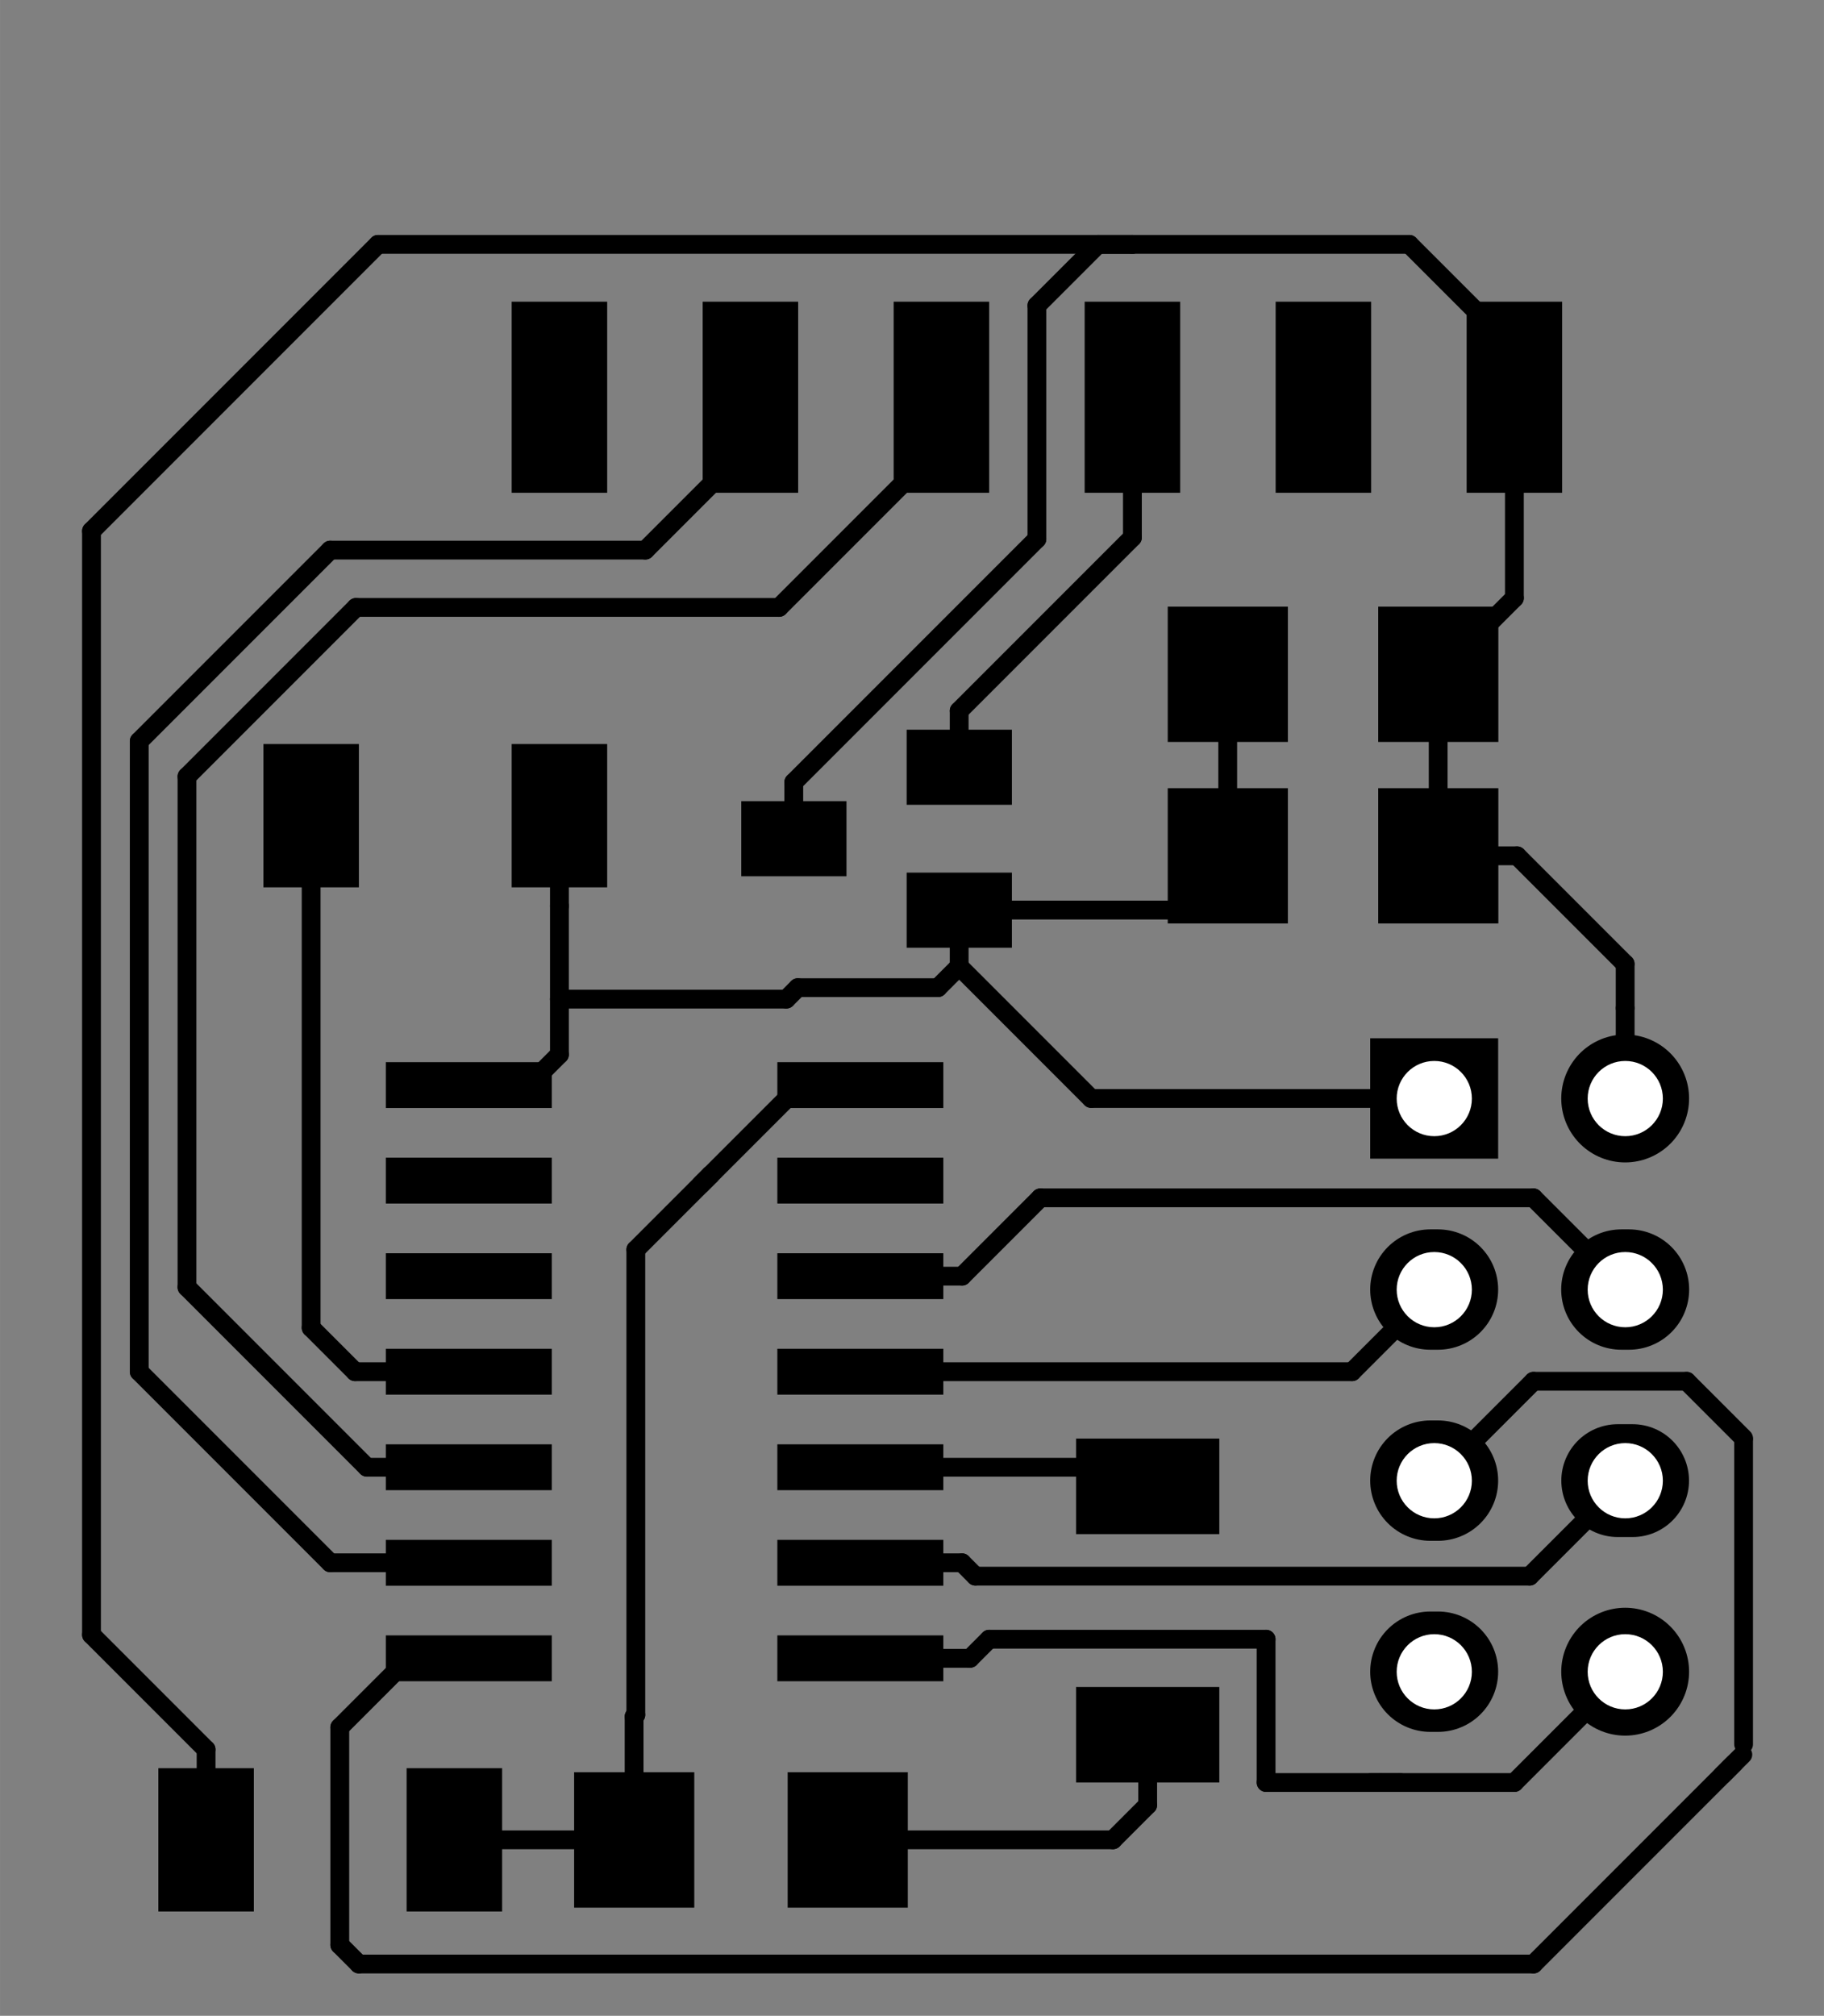 <?xml version="1.0" standalone="no"?>
 <!DOCTYPE svg PUBLIC "-//W3C//DTD SVG 1.1//EN" 
 "http://www.w3.org/Graphics/SVG/1.1/DTD/svg11.dtd"> 
<svg xmlns="http://www.w3.org/2000/svg" version="1.1" 
    width="2.426cm" height="2.68cm" viewBox="0 0 9550 10550 ">
<rect x="0" y="0" width="9550" height="10550" fill="#808080" stroke="none"/>
<title>SVG Picture created as rf24_tiny44-brd.svg date 2019/01/07 19:55:22 </title>
  <desc>Picture generated by PCBNEW </desc>
<g style="fill:#000000; fill-opacity:1;stroke:#000000; stroke-opacity:1;
stroke-linecap:round; stroke-linejoin:round; "
 transform="translate(0 0) scale(1 1)">
</g>
<g style="fill:#000000; fill-opacity:0.0; 
stroke:#000000; stroke-width:-0; stroke-opacity:1; 
stroke-linecap:round; stroke-linejoin:round;">
</g>
<g style="fill:#000000; fill-opacity:0.0; 
stroke:#000000; stroke-width:669.291; stroke-opacity:1; 
stroke-linecap:round; stroke-linejoin:round;">
<path d="M8509 8749
L8509 8749
" />
</g>
<g style="fill:#000000; fill-opacity:0.0; 
stroke:#000000; stroke-width:629.921; stroke-opacity:1; 
stroke-linecap:round; stroke-linejoin:round;">
<path d="M7489 8749
L7529 8749
" />
</g>
<g style="fill:#000000; fill-opacity:0.0; 
stroke:#000000; stroke-width:590.551; stroke-opacity:1; 
stroke-linecap:round; stroke-linejoin:round;">
<path d="M8470 7749
L8548 7749
" />
</g>
<g style="fill:#000000; fill-opacity:0.0; 
stroke:#000000; stroke-width:629.921; stroke-opacity:1; 
stroke-linecap:round; stroke-linejoin:round;">
<path d="M7489 7749
L7529 7749
" />
<path d="M8489 6749
L8529 6749
" />
<path d="M7489 6749
L7529 6749
" />
</g>
<g style="fill:#000000; fill-opacity:0.0; 
stroke:#000000; stroke-width:669.291; stroke-opacity:1; 
stroke-linecap:round; stroke-linejoin:round;">
<path d="M8509 5749
L8509 5749
" />
</g>
<g style="fill:#000000; fill-opacity:0.0; 
stroke:#000000; stroke-width:0; stroke-opacity:1; 
stroke-linecap:round; stroke-linejoin:round;">
</g>
<g style="fill:#000000; fill-opacity:1.0; 
stroke:#000000; stroke-width:0; stroke-opacity:1; 
stroke-linecap:round; stroke-linejoin:round;">
<polyline style="fill-rule:evenodd;"
points="7174,6064
7174,5434
7844,5434
7844,6064
7174,6064
" /> 
<polyline style="fill-rule:evenodd;"
points="829,10004
829,9254
1329,9254
1329,10004
829,10004
" /> 
<polyline style="fill-rule:evenodd;"
points="2129,10004
2129,9254
2629,9254
2629,10004
2129,10004
" /> 
<polyline style="fill-rule:evenodd;"
points="3006,9984
3006,9275
3635,9275
3635,9984
3006,9984
" /> 
<polyline style="fill-rule:evenodd;"
points="4124,9984
4124,9275
4753,9275
4753,9984
4124,9984
" /> 
<polyline style="fill-rule:evenodd;"
points="5634,8829
6384,8829
6384,9329
5634,9329
5634,8829
" /> 
<polyline style="fill-rule:evenodd;"
points="5634,7529
6384,7529
6384,8029
5634,8029
5634,7529
" /> 
<polyline style="fill-rule:evenodd;"
points="3179,3894
3179,4644
2679,4644
2679,3894
3179,3894
" /> 
<polyline style="fill-rule:evenodd;"
points="1879,3894
1879,4644
1379,4644
1379,3894
1879,3894
" /> 
<polyline style="fill-rule:evenodd;"
points="7679,1579
8179,1579
8179,2579
7679,2579
7679,1579
" /> 
<polyline style="fill-rule:evenodd;"
points="6679,1579
7179,1579
7179,2579
6679,2579
6679,1579
" /> 
<polyline style="fill-rule:evenodd;"
points="5679,1579
6179,1579
6179,2579
5679,2579
5679,1579
" /> 
<polyline style="fill-rule:evenodd;"
points="4679,1579
5179,1579
5179,2579
4679,2579
4679,1579
" /> 
<polyline style="fill-rule:evenodd;"
points="3679,1579
4179,1579
4179,2579
3679,2579
3679,1579
" /> 
<polyline style="fill-rule:evenodd;"
points="2679,1579
3179,1579
3179,2579
2679,2579
2679,1579
" /> 
<polyline style="fill-rule:evenodd;"
points="7216,4833
7216,4125
7845,4125
7845,4833
7216,4833
" /> 
<polyline style="fill-rule:evenodd;"
points="6114,4833
6114,4125
6743,4125
6743,4833
6114,4833
" /> 
<polyline style="fill-rule:evenodd;"
points="6114,3883
6114,3175
6743,3175
6743,3883
6114,3883
" /> 
<polyline style="fill-rule:evenodd;"
points="7216,3883
7216,3175
7845,3175
7845,3883
7216,3883
" /> 
<polyline style="fill-rule:evenodd;"
points="2020,5559
2889,5559
2889,5799
2020,5799
2020,5559
" /> 
<polyline style="fill-rule:evenodd;"
points="2020,6059
2889,6059
2889,6299
2020,6299
2020,6059
" /> 
<polyline style="fill-rule:evenodd;"
points="2020,6559
2889,6559
2889,6799
2020,6799
2020,6559
" /> 
<polyline style="fill-rule:evenodd;"
points="2020,7059
2889,7059
2889,7299
2020,7299
2020,7059
" /> 
<polyline style="fill-rule:evenodd;"
points="2020,7559
2889,7559
2889,7799
2020,7799
2020,7559
" /> 
<polyline style="fill-rule:evenodd;"
points="2020,8059
2889,8059
2889,8299
2020,8299
2020,8059
" /> 
<polyline style="fill-rule:evenodd;"
points="2020,8559
2889,8559
2889,8799
2020,8799
2020,8559
" /> 
<polyline style="fill-rule:evenodd;"
points="4070,8559
4939,8559
4939,8799
4070,8799
4070,8559
" /> 
<polyline style="fill-rule:evenodd;"
points="4070,8059
4939,8059
4939,8299
4070,8299
4070,8059
" /> 
<polyline style="fill-rule:evenodd;"
points="4070,7559
4939,7559
4939,7799
4070,7799
4070,7559
" /> 
<polyline style="fill-rule:evenodd;"
points="4070,7059
4939,7059
4939,7299
4070,7299
4070,7059
" /> 
<polyline style="fill-rule:evenodd;"
points="4070,6559
4939,6559
4939,6799
4070,6799
4070,6559
" /> 
<polyline style="fill-rule:evenodd;"
points="4070,6059
4939,6059
4939,6299
4070,6299
4070,6059
" /> 
<polyline style="fill-rule:evenodd;"
points="4070,5559
4939,5559
4939,5799
4070,5799
4070,5559
" /> 
<polyline style="fill-rule:evenodd;"
points="5298,4960
4747,4960
4747,4567
5298,4567
5298,4960
" /> 
<polyline style="fill-rule:evenodd;"
points="5298,4212
4747,4212
4747,3819
5298,3819
5298,4212
" /> 
<polyline style="fill-rule:evenodd;"
points="4432,4586
3881,4586
3881,4193
4432,4193
4432,4586
" /> 
</g>
<g style="fill:#000000; fill-opacity:1.0; 
stroke:#000000; stroke-width:98.425; stroke-opacity:1; 
stroke-linecap:round; stroke-linejoin:round;">
</g>
<g style="fill:#000000; fill-opacity:0.0; 
stroke:#000000; stroke-width:98.425; stroke-opacity:1; 
stroke-linecap:round; stroke-linejoin:round;">
<path d="M5929 2813
L5929 2079
" />
<path d="M5022 3720
L5929 2813
" />
<path d="M5022 4015
L5022 3720
" />
<path d="M4504 5679
L4190 5679
" />
<path d="M3720 6149
L3669 6200
" />
<path d="M4190 5679
L3720 6149
" />
<path d="M4156 4094
L5429 2821
" />
<path d="M4156 4389
L4156 4094
" />
<path d="M5429 1599
L5749 1279
" />
<path d="M5429 2821
L5429 1599
" />
<path d="M7929 1829
L7929 2079
" />
<path d="M7379 1279
L7929 1829
" />
<path d="M3329 6540
L3720 6149
" />
<path d="M3329 8975
L3329 6540
" />
<path d="M2379 9629
L3320 9629
" />
<path d="M3320 8984
L3329 8975
" />
<path d="M3320 9629
L3320 8984
" />
<path d="M1079 9156
L479 8556
" />
<path d="M1079 9629
L1079 9156
" />
<path d="M479 8556
L479 2779
" />
<path d="M1979 1279
L5929 1279
" />
<path d="M479 2779
L1979 1279
" />
<path d="M5929 1279
L7379 1279
" />
<path d="M5749 1279
L5929 1279
" />
<path d="M7929 3130
L7530 3529
" />
<path d="M7929 2079
L7929 3130
" />
<path d="M7530 3529
L7530 4479
" />
<path d="M8509 5276
L8509 5749
" />
<path d="M7943 4479
L8509 5045
" />
<path d="M8509 5045
L8509 5276
" />
<path d="M7530 4479
L7943 4479
" />
<path d="M1629 4269
L1629 6949
" />
<path d="M1859 7179
L2454 7179
" />
<path d="M1629 6949
L1859 7179
" />
<path d="M1921 7679
L979 6737
" />
<path d="M2454 7679
L1921 7679
" />
<path d="M979 4064
L1864 3179
" />
<path d="M979 6737
L979 4064
" />
<path d="M4929 2329
L4929 2079
" />
<path d="M4079 3179
L4929 2329
" />
<path d="M1864 3179
L4079 3179
" />
<path d="M3929 2329
L3379 2879
" />
<path d="M3929 2079
L3929 2329
" />
<path d="M3379 2879
L1729 2879
" />
<path d="M1729 2879
L729 3879
" />
<path d="M729 3879
L729 7179
" />
<path d="M1729 8179
L2454 8179
" />
<path d="M729 7179
L1729 8179
" />
<path d="M1779 10179
L1879 10279
" />
<path d="M8029 7229
L7509 7749
" />
<path d="M1779 9040
L1779 10179
" />
<path d="M9129 7527
L8831 7229
" />
<path d="M2140 8679
L1779 9040
" />
<path d="M2454 8679
L2140 8679
" />
<path d="M1879 10279
L8029 10279
" />
<path d="M8029 10279
L9079 9229
" />
<path d="M9125 9183
L9018 9290
" />
<path d="M9129 9129
L9129 7534
" />
<path d="M8029 7229
L8831 7229
" />
<path d="M7929 9329
L8509 8749
" />
<path d="M7179 9329
L7329 9329
" />
<path d="M7329 9329
L7929 9329
" />
<path d="M7229 9329
L7329 9329
" />
<path d="M6629 9329
L7229 9329
" />
<path d="M6629 8579
L6629 9329
" />
<path d="M5179 8579
L6629 8579
" />
<path d="M5079 8679
L5179 8579
" />
<path d="M4504 8679
L5079 8679
" />
<path d="M5037 8179
L5107 8249
" />
<path d="M4504 8179
L5037 8179
" />
<path d="M8009 8249
L8509 7749
" />
<path d="M5107 8249
L8009 8249
" />
<path d="M6119 7679
L6299 7859
" />
<path d="M5889 7679
L6009 7799
" />
<path d="M4504 7679
L5889 7679
" />
<path d="M7079 7179
L7509 6749
" />
<path d="M4504 7179
L7079 7179
" />
<path d="M5037 6679
L5447 6269
" />
<path d="M4504 6679
L5037 6679
" />
<path d="M8029 6269
L8509 6749
" />
<path d="M5447 6269
L8029 6269
" />
<path d="M5827 9629
L6009 9447
" />
<path d="M6009 9447
L6009 9099
" />
<path d="M4438 9629
L5827 9629
" />
<path d="M2929 4742
L2929 4269
" />
<path d="M2769 5679
L2929 5519
" />
<path d="M2454 5679
L2769 5679
" />
<path d="M5022 5058
L4911 5169
" />
<path d="M4117 5229
L2929 5229
" />
<path d="M2929 5519
L2929 5229
" />
<path d="M4177 5169
L4117 5229
" />
<path d="M4911 5169
L4177 5169
" />
<path d="M2929 5229
L2929 4742
" />
<path d="M5022 5058
L5022 4763
" />
<path d="M5713 5749
L5022 5058
" />
<path d="M7509 5749
L5713 5749
" />
<path d="M6144 4763
L6428 4479
" />
<path d="M5022 4763
L6144 4763
" />
<path d="M6428 4479
L6428 3529
" />
</g>
<g style="fill:#FFFFFF; fill-opacity:0.0; 
stroke:#FFFFFF; stroke-width:98.425; stroke-opacity:1; 
stroke-linecap:round; stroke-linejoin:round;">
</g>
<g style="fill:#FFFFFF; fill-opacity:1.0; 
stroke:#FFFFFF; stroke-width:0; stroke-opacity:1; 
stroke-linecap:round; stroke-linejoin:round;">
<circle cx="8509.53" cy="8749.53" r="196.85" /> 
</g>
<g style="fill:#FFFFFF; fill-opacity:1.0; 
stroke:#FFFFFF; stroke-width:39.37; stroke-opacity:1; 
stroke-linecap:round; stroke-linejoin:round;">
</g>
<g style="fill:#FFFFFF; fill-opacity:1.0; 
stroke:#FFFFFF; stroke-width:0; stroke-opacity:1; 
stroke-linecap:round; stroke-linejoin:round;">
<circle cx="7509.53" cy="8749.53" r="196.85" /> 
</g>
<g style="fill:#FFFFFF; fill-opacity:1.0; 
stroke:#FFFFFF; stroke-width:39.37; stroke-opacity:1; 
stroke-linecap:round; stroke-linejoin:round;">
</g>
<g style="fill:#FFFFFF; fill-opacity:1.0; 
stroke:#FFFFFF; stroke-width:0; stroke-opacity:1; 
stroke-linecap:round; stroke-linejoin:round;">
<circle cx="8509.53" cy="7749.53" r="196.85" /> 
</g>
<g style="fill:#FFFFFF; fill-opacity:1.0; 
stroke:#FFFFFF; stroke-width:39.37; stroke-opacity:1; 
stroke-linecap:round; stroke-linejoin:round;">
</g>
<g style="fill:#FFFFFF; fill-opacity:1.0; 
stroke:#FFFFFF; stroke-width:0; stroke-opacity:1; 
stroke-linecap:round; stroke-linejoin:round;">
<circle cx="7509.53" cy="7749.53" r="196.85" /> 
</g>
<g style="fill:#FFFFFF; fill-opacity:1.0; 
stroke:#FFFFFF; stroke-width:39.37; stroke-opacity:1; 
stroke-linecap:round; stroke-linejoin:round;">
</g>
<g style="fill:#FFFFFF; fill-opacity:1.0; 
stroke:#FFFFFF; stroke-width:0; stroke-opacity:1; 
stroke-linecap:round; stroke-linejoin:round;">
<circle cx="8509.53" cy="6749.53" r="196.85" /> 
</g>
<g style="fill:#FFFFFF; fill-opacity:1.0; 
stroke:#FFFFFF; stroke-width:39.37; stroke-opacity:1; 
stroke-linecap:round; stroke-linejoin:round;">
</g>
<g style="fill:#FFFFFF; fill-opacity:1.0; 
stroke:#FFFFFF; stroke-width:0; stroke-opacity:1; 
stroke-linecap:round; stroke-linejoin:round;">
<circle cx="7509.53" cy="6749.53" r="196.85" /> 
</g>
<g style="fill:#FFFFFF; fill-opacity:1.0; 
stroke:#FFFFFF; stroke-width:39.37; stroke-opacity:1; 
stroke-linecap:round; stroke-linejoin:round;">
</g>
<g style="fill:#FFFFFF; fill-opacity:1.0; 
stroke:#FFFFFF; stroke-width:0; stroke-opacity:1; 
stroke-linecap:round; stroke-linejoin:round;">
<circle cx="8509.53" cy="5749.53" r="196.85" /> 
</g>
<g style="fill:#FFFFFF; fill-opacity:1.0; 
stroke:#FFFFFF; stroke-width:39.37; stroke-opacity:1; 
stroke-linecap:round; stroke-linejoin:round;">
</g>
<g style="fill:#FFFFFF; fill-opacity:1.0; 
stroke:#FFFFFF; stroke-width:0; stroke-opacity:1; 
stroke-linecap:round; stroke-linejoin:round;">
<circle cx="7509.53" cy="5749.53" r="196.85" /> 
</g>
<g style="fill:#FFFFFF; fill-opacity:1.0; 
stroke:#FFFFFF; stroke-width:39.37; stroke-opacity:1; 
stroke-linecap:round; stroke-linejoin:round;">
</g>
<g style="fill:#000000; fill-opacity:1.0; 
stroke:#000000; stroke-width:39.37; stroke-opacity:1; 
stroke-linecap:round; stroke-linejoin:round;">
</g> 
</svg>
